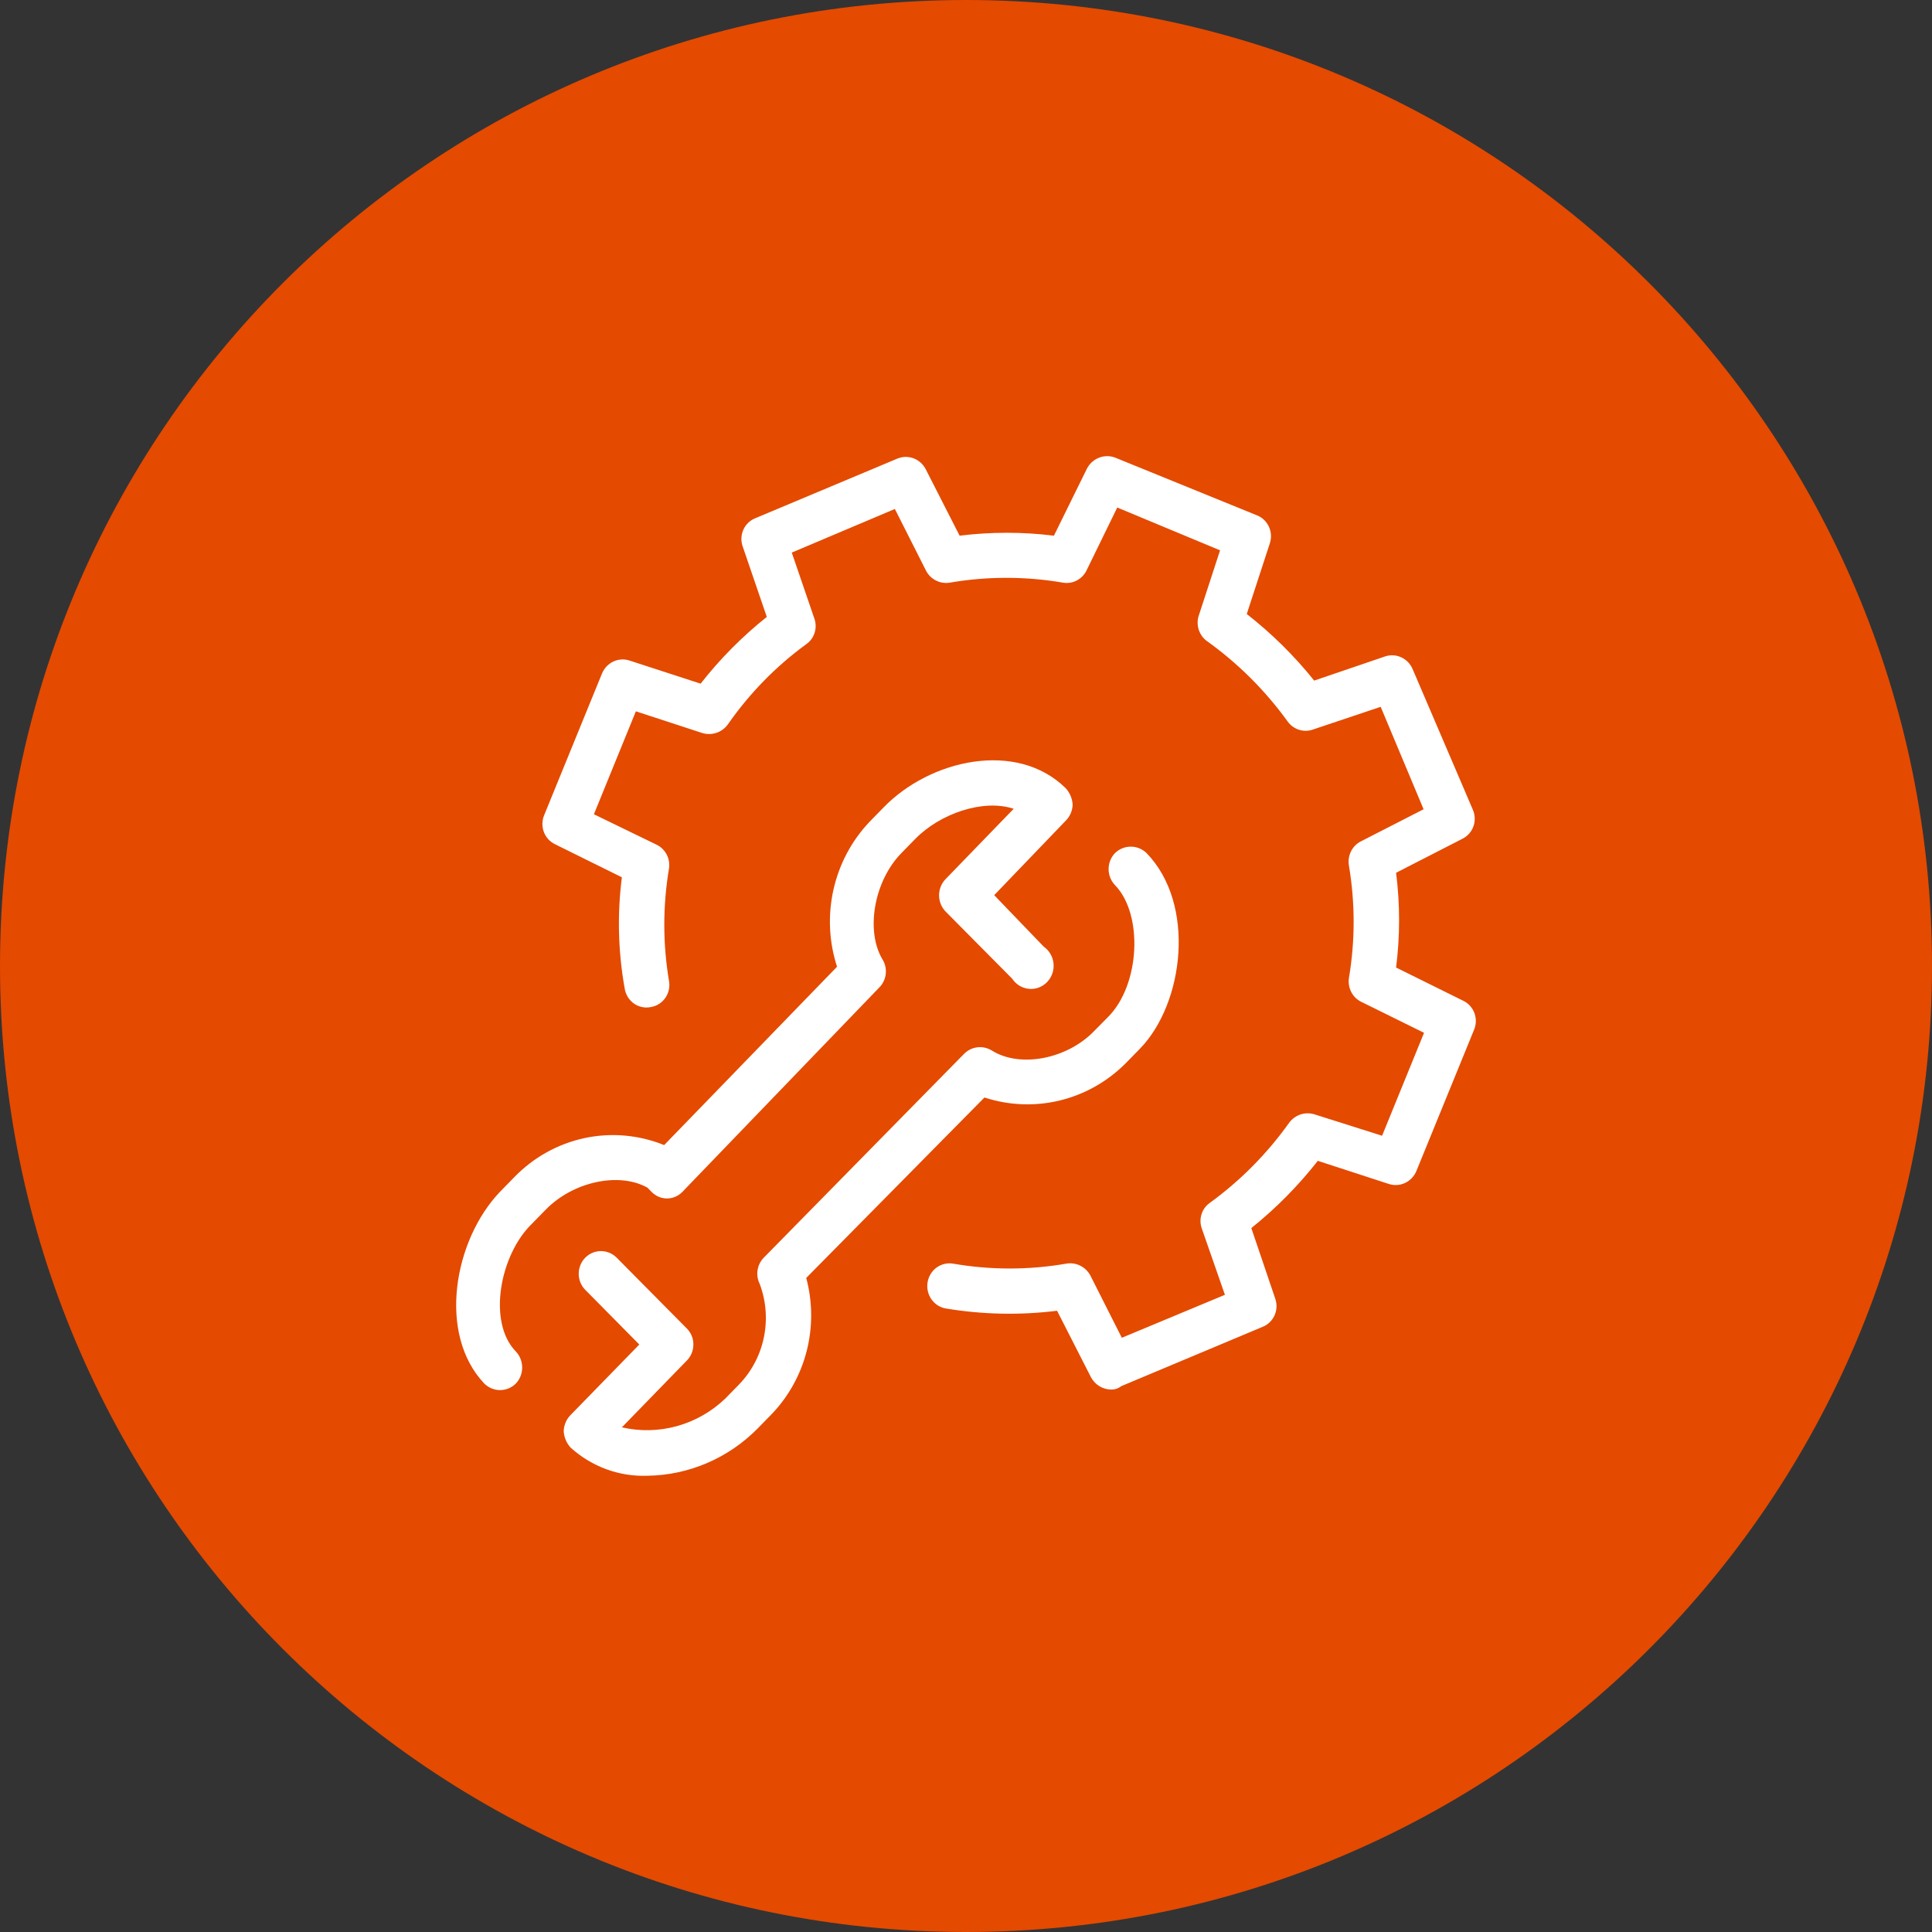<svg width="72" height="72" viewBox="0 0 72 72" fill="none" xmlns="http://www.w3.org/2000/svg">
<rect x="0" y="0" width="72" height="72" fill="#333333" stroke="none"/>
<g clip-path="url(#clip0_258_46350)">
<path d="M36 72C55.882 72 72 55.882 72 36C72 16.118 55.882 0 36 0C16.118 0 0 16.118 0 36C0 55.882 16.118 72 36 72Z" fill="#E44A00"/>
<path fill-rule="evenodd" clip-rule="evenodd" d="M54.944 38.352L52.783 43.645C52.7 43.843 52.547 44.001 52.355 44.089C52.163 44.177 51.946 44.187 51.746 44.119L49.111 43.261C48.382 44.191 47.551 45.032 46.633 45.767L47.529 48.41C47.596 48.612 47.584 48.833 47.496 49.026C47.407 49.219 47.249 49.37 47.055 49.447L41.783 51.659C41.678 51.743 41.548 51.787 41.414 51.785C41.26 51.784 41.109 51.742 40.976 51.662C40.843 51.582 40.734 51.467 40.659 51.329L39.394 48.848C38.016 49.02 36.622 48.991 35.253 48.764C35.145 48.746 35.043 48.707 34.95 48.649C34.858 48.59 34.777 48.514 34.714 48.424C34.65 48.333 34.604 48.231 34.579 48.123C34.554 48.015 34.55 47.903 34.567 47.793C34.585 47.683 34.623 47.578 34.68 47.483C34.737 47.388 34.812 47.306 34.9 47.241C34.988 47.176 35.088 47.129 35.194 47.104C35.299 47.078 35.409 47.074 35.516 47.092C36.914 47.334 38.342 47.334 39.739 47.092C39.915 47.061 40.096 47.088 40.256 47.167C40.417 47.247 40.549 47.375 40.635 47.535L41.807 49.855L45.649 48.254L44.782 45.767C44.727 45.602 44.724 45.424 44.775 45.258C44.825 45.092 44.926 44.947 45.063 44.844C46.208 44.017 47.213 43.005 48.039 41.847C48.146 41.7 48.294 41.591 48.464 41.534C48.634 41.477 48.817 41.476 48.988 41.529L51.506 42.326L53.07 38.49L50.727 37.334C50.569 37.256 50.439 37.129 50.357 36.97C50.275 36.811 50.245 36.63 50.27 36.452C50.505 35.064 50.505 33.645 50.27 32.257C50.24 32.078 50.266 31.895 50.345 31.733C50.424 31.571 50.552 31.44 50.71 31.358L53.053 30.159L51.454 26.341L48.935 27.186C48.766 27.247 48.583 27.251 48.412 27.197C48.241 27.143 48.092 27.034 47.986 26.886C47.148 25.727 46.131 24.715 44.976 23.889C44.84 23.79 44.738 23.65 44.681 23.49C44.625 23.329 44.617 23.155 44.659 22.99L45.468 20.509L41.637 18.914L40.495 21.252C40.417 21.416 40.289 21.549 40.13 21.632C39.972 21.715 39.792 21.744 39.616 21.714C38.218 21.474 36.791 21.474 35.393 21.714C35.223 21.742 35.048 21.716 34.892 21.64C34.736 21.564 34.606 21.441 34.521 21.288L33.349 18.968L29.507 20.593L30.35 23.056C30.41 23.226 30.413 23.41 30.358 23.582C30.305 23.753 30.197 23.901 30.052 24.003C28.919 24.828 27.929 25.841 27.123 27C27.016 27.146 26.867 27.255 26.697 27.311C26.528 27.368 26.345 27.37 26.174 27.318L23.697 26.509L22.133 30.345L24.476 31.483C24.634 31.561 24.764 31.689 24.846 31.847C24.928 32.006 24.958 32.187 24.932 32.365C24.698 33.753 24.698 35.172 24.932 36.56C24.952 36.67 24.949 36.783 24.925 36.892C24.9 37.001 24.855 37.104 24.791 37.194C24.727 37.285 24.646 37.362 24.552 37.419C24.459 37.477 24.355 37.515 24.247 37.531C24.139 37.553 24.028 37.552 23.921 37.529C23.813 37.506 23.711 37.461 23.621 37.396C23.531 37.332 23.454 37.25 23.396 37.154C23.337 37.059 23.298 36.953 23.281 36.842C23.035 35.474 22.999 34.074 23.175 32.694L20.68 31.46C20.491 31.368 20.343 31.206 20.268 31.006C20.193 30.806 20.196 30.584 20.276 30.387L22.437 25.094C22.52 24.896 22.673 24.738 22.865 24.65C23.057 24.562 23.275 24.552 23.474 24.621L26.11 25.478C26.834 24.553 27.662 23.719 28.576 22.99L27.674 20.353C27.605 20.149 27.617 19.927 27.707 19.732C27.797 19.537 27.957 19.386 28.154 19.31L33.425 17.098C33.618 17.013 33.836 17.005 34.034 17.076C34.233 17.147 34.398 17.292 34.497 17.482L35.762 19.963C36.929 19.819 38.109 19.819 39.277 19.963L40.507 17.464C40.606 17.274 40.77 17.128 40.968 17.053C41.165 16.979 41.383 16.982 41.578 17.062L46.85 19.208C47.044 19.286 47.2 19.437 47.289 19.63C47.377 19.823 47.39 20.043 47.324 20.245L46.463 22.882C47.392 23.608 48.235 24.44 48.976 25.364L51.612 24.465C51.812 24.396 52.03 24.408 52.222 24.497C52.414 24.586 52.566 24.745 52.648 24.944L54.892 30.183C54.975 30.378 54.981 30.599 54.909 30.799C54.837 30.999 54.692 31.162 54.505 31.256L52.028 32.526C52.177 33.698 52.177 34.885 52.028 36.057L54.523 37.292C54.712 37.38 54.862 37.539 54.94 37.736C55.018 37.933 55.02 38.154 54.944 38.352ZM24.13 44.262L24.271 44.406C24.346 44.487 24.437 44.552 24.538 44.596C24.638 44.641 24.747 44.663 24.856 44.663C24.966 44.663 25.074 44.641 25.175 44.596C25.276 44.552 25.366 44.487 25.442 44.406L32.763 36.806C32.9 36.672 32.986 36.493 33.009 36.301C33.031 36.109 32.988 35.914 32.886 35.751C32.254 34.69 32.57 32.856 33.572 31.813L34.099 31.274C35.024 30.321 36.641 29.763 37.777 30.141L35.235 32.766C35.082 32.926 34.996 33.142 34.996 33.366C34.996 33.59 35.082 33.805 35.235 33.965L37.724 36.476C37.794 36.582 37.886 36.67 37.993 36.735C38.099 36.799 38.219 36.839 38.343 36.851C38.466 36.863 38.591 36.847 38.708 36.804C38.825 36.761 38.931 36.692 39.019 36.602C39.107 36.512 39.174 36.404 39.216 36.284C39.258 36.165 39.274 36.037 39.262 35.91C39.25 35.784 39.212 35.661 39.148 35.552C39.085 35.443 38.999 35.349 38.896 35.278L37.051 33.36L39.728 30.573C39.883 30.413 39.972 30.198 39.974 29.973C39.957 29.749 39.866 29.538 39.716 29.374C37.888 27.576 34.661 28.301 32.927 30.093L32.4 30.632C31.736 31.333 31.273 32.206 31.06 33.157C30.847 34.108 30.893 35.101 31.194 36.027L24.751 42.674C23.807 42.291 22.774 42.201 21.781 42.414C20.788 42.627 19.877 43.135 19.163 43.873L18.636 44.412C16.914 46.21 16.293 49.711 18.05 51.563C18.207 51.718 18.418 51.805 18.636 51.805C18.855 51.805 19.064 51.718 19.222 51.563C19.375 51.403 19.46 51.188 19.46 50.964C19.46 50.739 19.375 50.524 19.222 50.364C18.156 49.267 18.636 46.768 19.807 45.623L20.334 45.084C21.36 44.029 23.076 43.669 24.13 44.262ZM36.688 40.9C37.597 41.198 38.569 41.237 39.498 41.011C40.427 40.785 41.278 40.303 41.959 39.617L42.486 39.078C44.132 37.382 44.571 33.683 42.726 31.789C42.568 31.637 42.358 31.552 42.141 31.552C41.923 31.552 41.714 31.637 41.555 31.789C41.401 31.949 41.314 32.164 41.314 32.389C41.314 32.613 41.401 32.829 41.555 32.988C42.609 34.079 42.486 36.686 41.309 37.885L40.782 38.418C39.769 39.473 38.011 39.809 36.963 39.15C36.801 39.05 36.611 39.008 36.423 39.03C36.236 39.053 36.061 39.139 35.926 39.276L28.464 46.87C28.341 46.995 28.26 47.157 28.233 47.333C28.205 47.508 28.233 47.688 28.312 47.847C28.549 48.478 28.604 49.165 28.47 49.827C28.336 50.49 28.019 51.098 27.556 51.581L27.029 52.12C26.521 52.607 25.904 52.959 25.232 53.146C24.561 53.333 23.855 53.349 23.175 53.193L25.594 50.706C25.672 50.627 25.734 50.534 25.776 50.431C25.818 50.328 25.84 50.218 25.84 50.106C25.841 49.995 25.819 49.884 25.777 49.781C25.735 49.678 25.672 49.585 25.594 49.507L22.982 46.87C22.826 46.713 22.615 46.625 22.396 46.625C22.177 46.625 21.967 46.713 21.811 46.87C21.733 46.948 21.672 47.042 21.63 47.145C21.588 47.247 21.567 47.358 21.567 47.469C21.567 47.581 21.588 47.691 21.63 47.794C21.672 47.897 21.733 47.99 21.811 48.069L23.825 50.106L21.248 52.75C21.096 52.911 21.01 53.125 21.008 53.349C21.025 53.573 21.116 53.785 21.266 53.949C22.052 54.66 23.075 55.035 24.124 54.997C25.66 54.977 27.129 54.35 28.224 53.247L28.745 52.714C29.38 52.057 29.835 51.242 30.063 50.348C30.291 49.455 30.285 48.515 30.046 47.625L36.688 40.9Z" fill="white"/>
</g>
<defs>
<clipPath id="clip0_258_46350">
<rect width="72" height="72" fill="white"/>
</clipPath>
</defs>
</svg>
